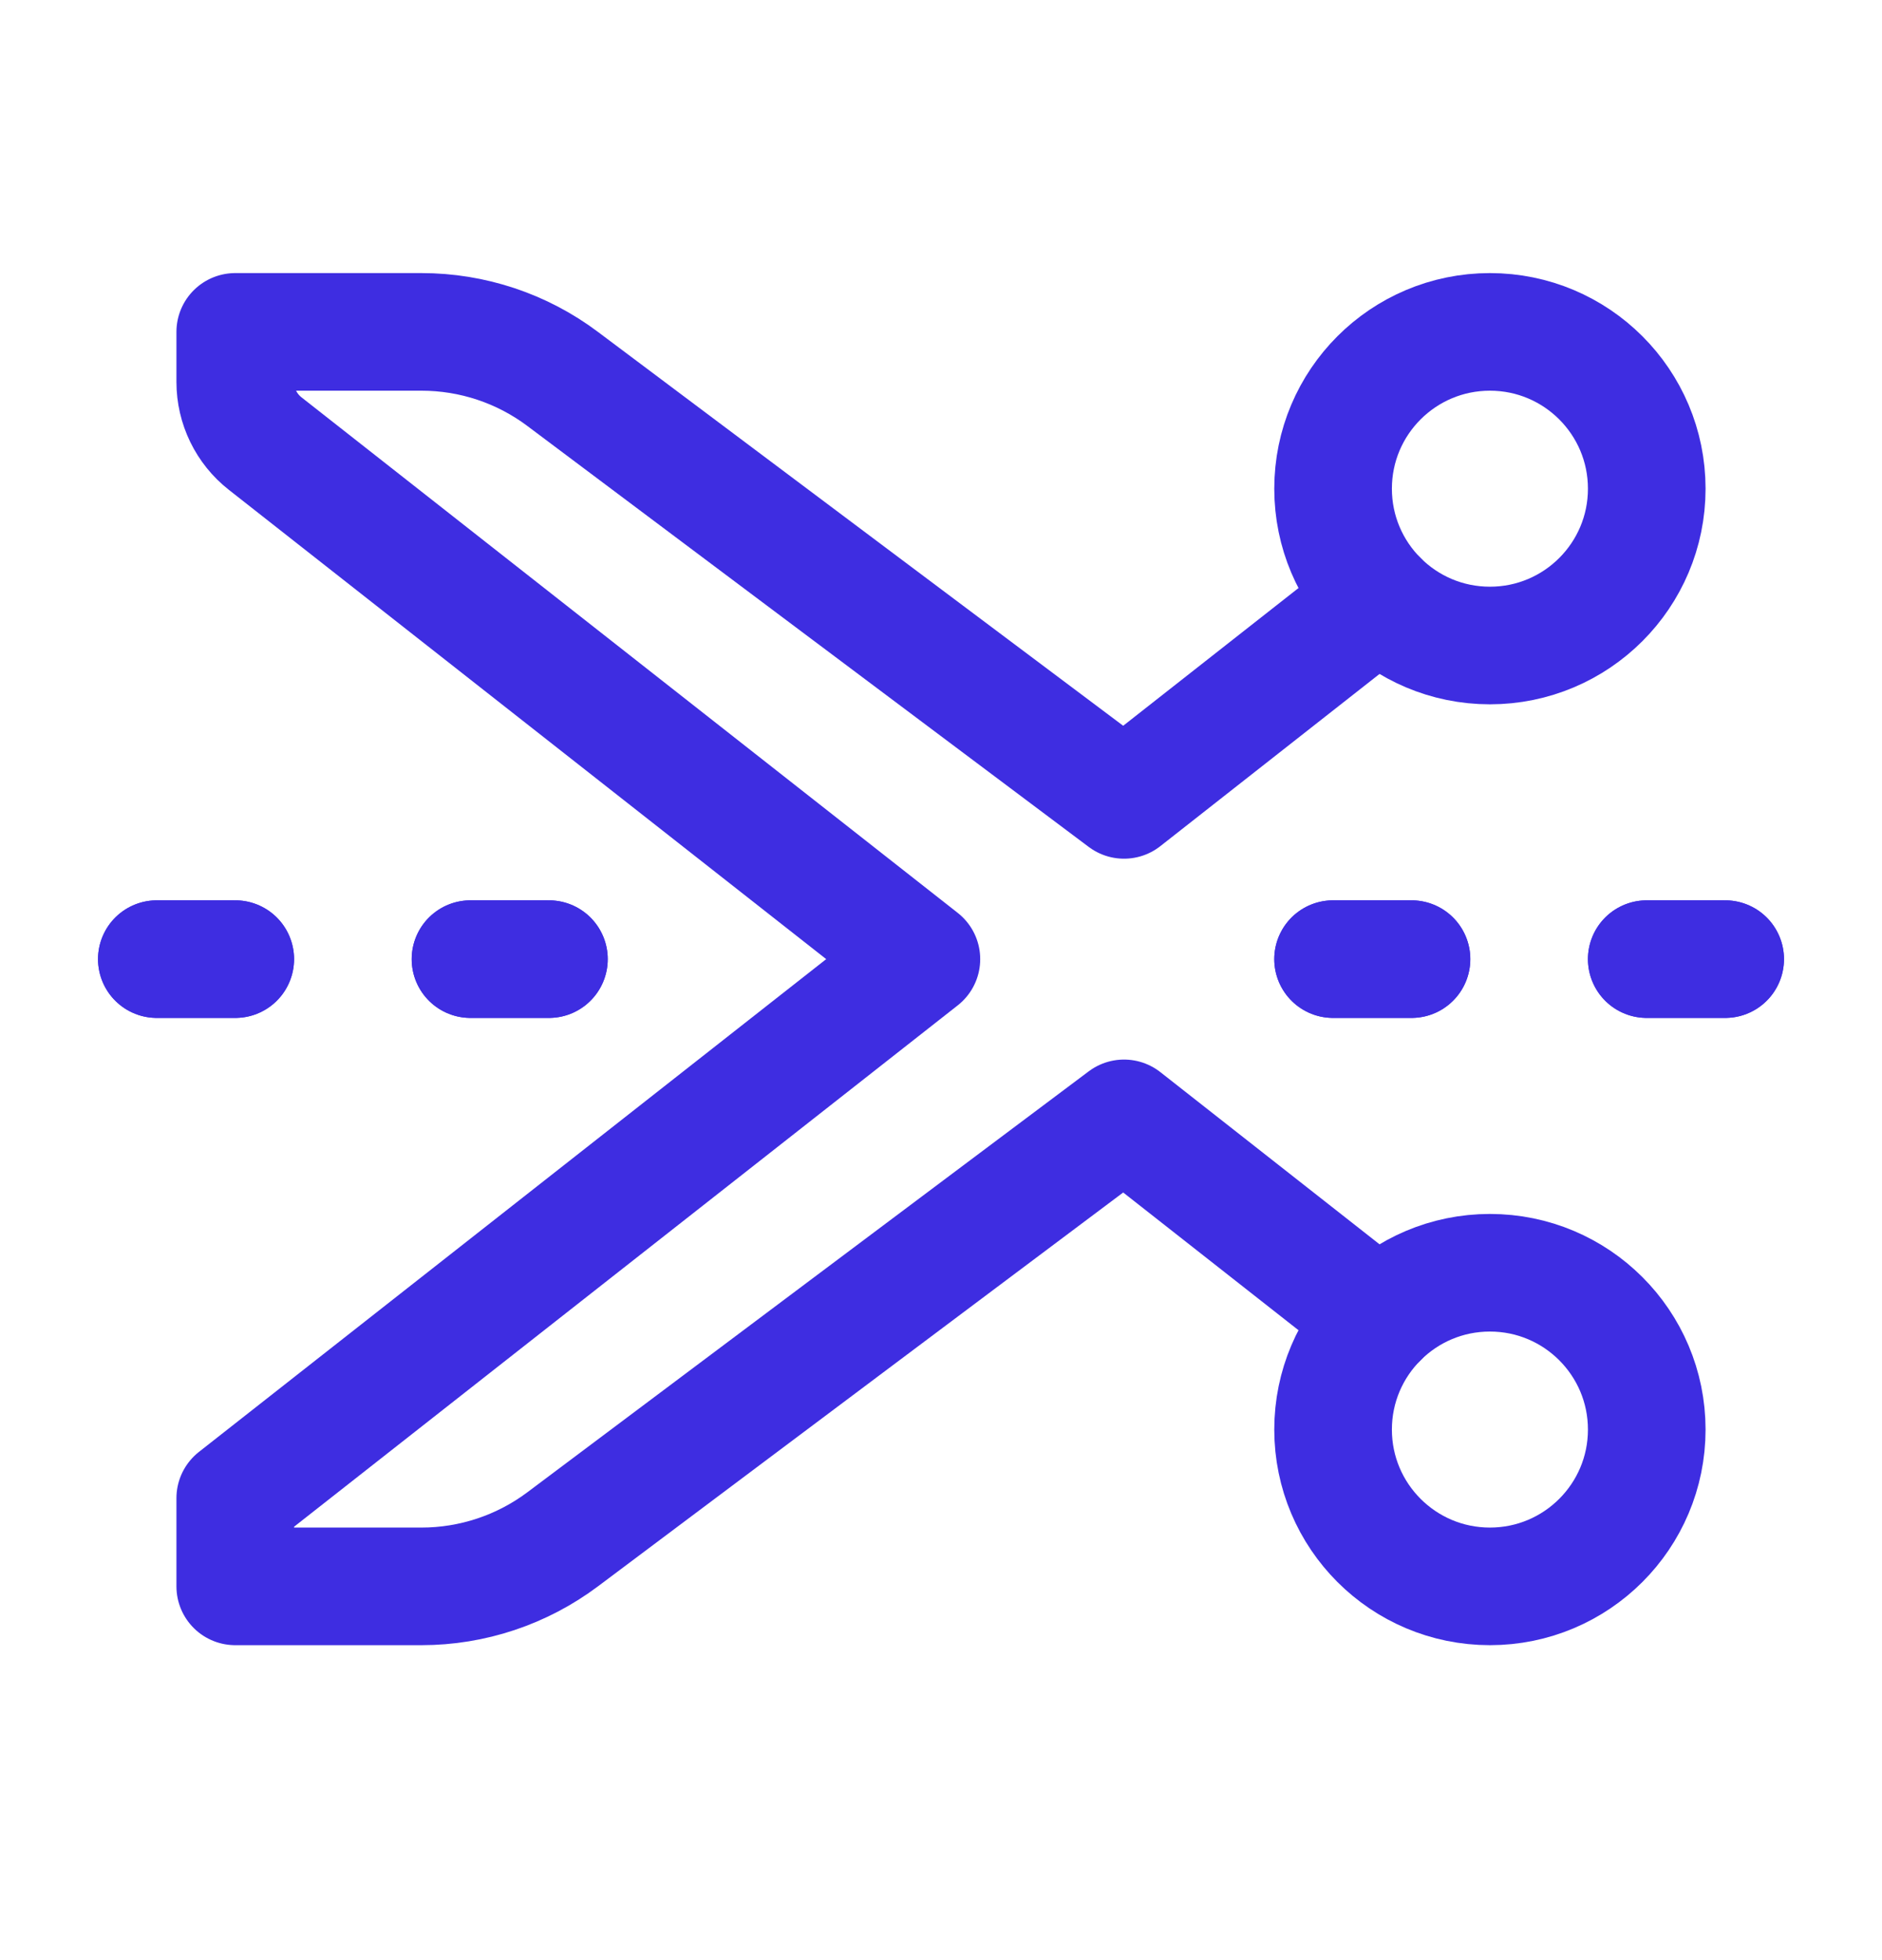 <svg width="24" height="25" viewBox="0 0 24 25" fill="none" xmlns="http://www.w3.org/2000/svg">
<path d="M17.586 7.647L14.334 10.202L7.175 4.833C6.656 4.443 6.024 4.233 5.375 4.233H3V4.872C3 5.179 3.141 5.469 3.382 5.658L11.75 12.233L3 19.108V20.233H5.375C6.024 20.233 6.656 20.022 7.175 19.633L14.334 14.264L17.586 16.819" stroke="#3E2DE1" stroke-width="1.5" stroke-linecap="round" stroke-linejoin="round"/>
<circle cx="19" cy="18.233" r="2" stroke="#3E2DE1" stroke-width="1.5" stroke-linecap="round" stroke-linejoin="round"/>
<circle cx="19" cy="6.233" r="2" stroke="#3E2DE1" stroke-width="1.5" stroke-linecap="round" stroke-linejoin="round"/>
<path d="M17 12.233H18" stroke="#3E2DE1" stroke-width="1.5" stroke-linecap="round" stroke-linejoin="round"/>
<path d="M21 12.233H22" stroke="#3E2DE1" stroke-width="1.5" stroke-linecap="round" stroke-linejoin="round"/>
<path d="M7 12.233H6" stroke="#3E2DE1" stroke-width="1.5" stroke-linecap="round" stroke-linejoin="round"/>
<path d="M3 12.233H2" stroke="#3E2DE1" stroke-width="1.5" stroke-linecap="round" stroke-linejoin="round"/>
<path d="M17 12.233H18" stroke="#3E2DE1" stroke-width="1.5" stroke-linecap="round" stroke-linejoin="round"/>
<path d="M21 12.233H22" stroke="#3E2DE1" stroke-width="1.5" stroke-linecap="round" stroke-linejoin="round"/>
<path d="M7 12.233H6" stroke="#3E2DE1" stroke-width="1.5" stroke-linecap="round" stroke-linejoin="round"/>
<path d="M3 12.233H2" stroke="#3E2DE1" stroke-width="1.5" stroke-linecap="round" stroke-linejoin="round"/>
</svg>
